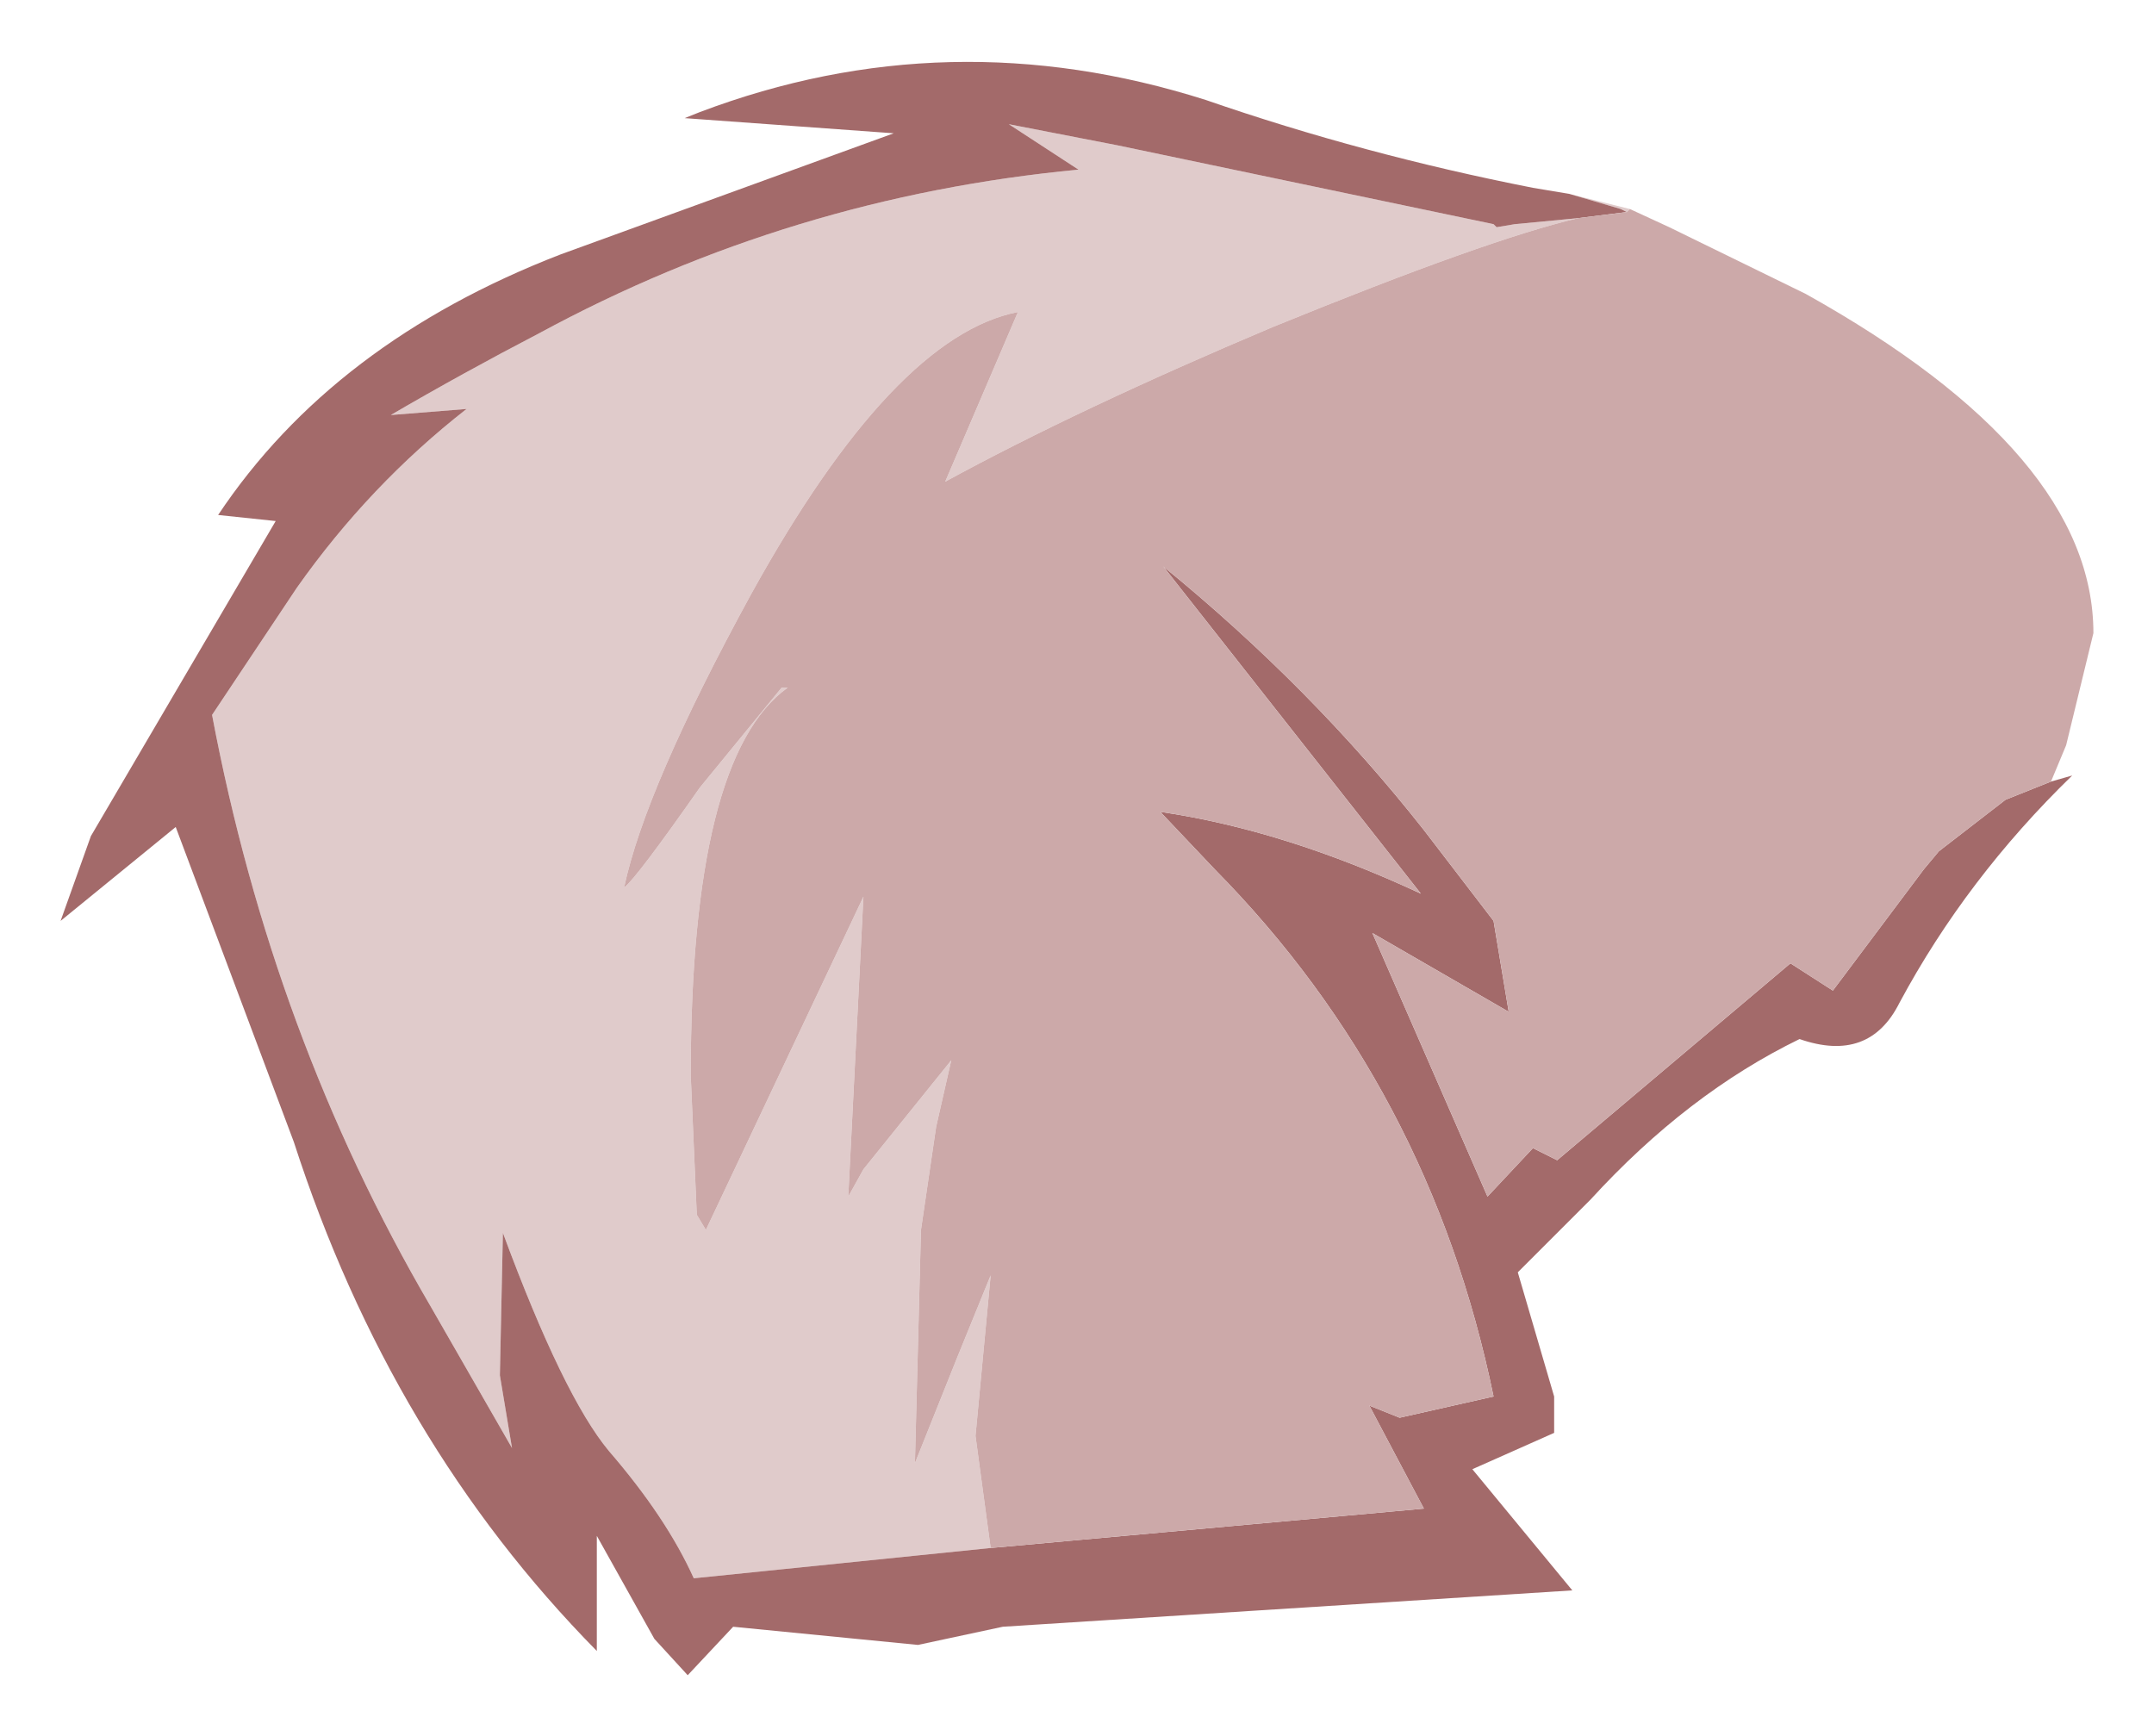 <?xml version="1.0" encoding="UTF-8" standalone="no"?>
<svg xmlns:xlink="http://www.w3.org/1999/xlink" height="28.65px" width="35.55px" xmlns="http://www.w3.org/2000/svg">
  <g transform="matrix(1.0, 0.0, 0.0, 1.0, 17.75, 14.35)">
    <path d="M-1.4 11.2 L-6.3 11.7 Q-6.75 10.7 -7.7 9.6 -8.45 8.7 -9.45 6.0 L-9.5 8.35 -9.3 9.55 -10.65 7.2 Q-13.25 2.75 -14.25 -2.55 L-12.85 -4.65 Q-11.65 -6.35 -10.05 -7.6 L-11.3 -7.5 Q-10.1 -8.2 -8.85 -8.85 -4.7 -11.1 0.05 -11.55 L-1.1 -12.3 0.7 -11.95 6.9 -10.65 6.95 -10.6 7.25 -10.65 8.3 -10.75 Q6.8 -10.4 3.25 -8.95 0.05 -7.6 -2.15 -6.4 L-0.95 -9.2 Q-3.0 -8.8 -5.35 -4.55 -7.1 -1.35 -7.45 0.3 -7.25 0.15 -6.2 -1.35 L-4.85 -3.0 -4.75 -3.0 Q-6.35 -1.85 -6.35 3.4 L-6.25 5.7 -6.1 5.95 -3.5 0.45 -3.75 5.4 -3.5 4.95 -2.05 3.15 -2.3 4.25 -2.55 5.95 -2.65 9.8 -1.95 8.05 -1.4 6.7 -1.65 9.35 -1.4 11.2 M9.1 -10.85 L9.0 -10.9 8.15 -11.15 9.15 -10.9 9.1 -10.85" fill="#e0cbcb" fill-rule="evenodd" stroke="none"/>
    <path d="M8.3 -10.75 L7.25 -10.65 6.95 -10.6 6.9 -10.65 0.7 -11.95 -1.1 -12.3 0.05 -11.55 Q-4.7 -11.1 -8.85 -8.85 -10.1 -8.2 -11.3 -7.5 L-10.05 -7.6 Q-11.65 -6.35 -12.85 -4.65 L-14.25 -2.55 Q-13.25 2.75 -10.65 7.2 L-9.3 9.55 -9.5 8.35 -9.45 6.0 Q-8.45 8.7 -7.7 9.6 -6.75 10.7 -6.3 11.7 L-1.4 11.2 5.75 10.55 4.85 8.85 5.35 9.05 6.9 8.7 Q5.85 3.6 2.3 0.0 L1.4 -0.95 Q3.45 -0.65 5.7 0.4 L1.45 -5.0 Q3.9 -3.0 5.75 -0.65 L6.9 0.85 7.15 2.35 4.9 1.05 6.8 5.4 7.55 4.6 7.95 4.8 11.8 1.55 12.5 2.0 14.0 0.0 14.25 -0.3 15.35 -1.15 16.1 -1.45 16.45 -1.55 Q14.7 0.15 13.6 2.2 13.1 3.2 11.95 2.8 10.1 3.7 8.5 5.45 L7.3 6.65 7.9 8.7 7.9 9.3 6.55 9.9 8.2 11.9 -1.2 12.5 -2.6 12.8 -5.65 12.5 -6.4 13.3 -6.95 12.7 -7.9 11.0 -7.9 12.9 Q-11.3 9.45 -12.9 4.5 L-14.85 -0.7 -16.75 0.85 -16.25 -0.55 -13.2 -5.75 -14.15 -5.85 Q-12.25 -8.7 -8.5 -10.15 L-3.0 -12.15 -6.45 -12.4 -6.2 -12.5 Q-2.1 -14.05 2.15 -12.7 4.75 -11.8 7.55 -11.25 L8.15 -11.15 9.0 -10.9 9.1 -10.85 8.3 -10.75" fill="#a36a6a" fill-rule="evenodd" stroke="none"/>
    <path d="M-1.4 11.2 L-1.65 9.35 -1.4 6.7 -1.95 8.05 -2.65 9.8 -2.55 5.95 -2.3 4.25 -2.05 3.15 -3.5 4.95 -3.75 5.4 -3.5 0.45 -6.1 5.95 -6.25 5.7 -6.35 3.4 Q-6.35 -1.85 -4.75 -3.0 L-4.85 -3.0 -6.2 -1.35 Q-7.25 0.15 -7.45 0.3 -7.1 -1.35 -5.35 -4.55 -3.0 -8.8 -0.95 -9.2 L-2.15 -6.4 Q0.05 -7.6 3.25 -8.95 6.8 -10.4 8.3 -10.75 L9.1 -10.85 9.15 -10.9 9.8 -10.6 12.05 -9.5 Q16.8 -6.85 16.8 -3.9 L16.35 -2.05 16.1 -1.45 15.35 -1.15 14.25 -0.3 14.0 0.0 12.5 2.0 11.8 1.55 7.95 4.8 7.55 4.6 6.8 5.4 4.9 1.05 7.15 2.35 6.9 0.85 5.75 -0.65 Q3.9 -3.0 1.45 -5.0 L5.7 0.4 Q3.45 -0.65 1.4 -0.95 L2.3 0.0 Q5.85 3.6 6.9 8.7 L5.35 9.05 4.85 8.85 5.75 10.55 -1.4 11.2" fill="#cca9a9" fill-rule="evenodd" stroke="none"/>
  </g>
</svg>